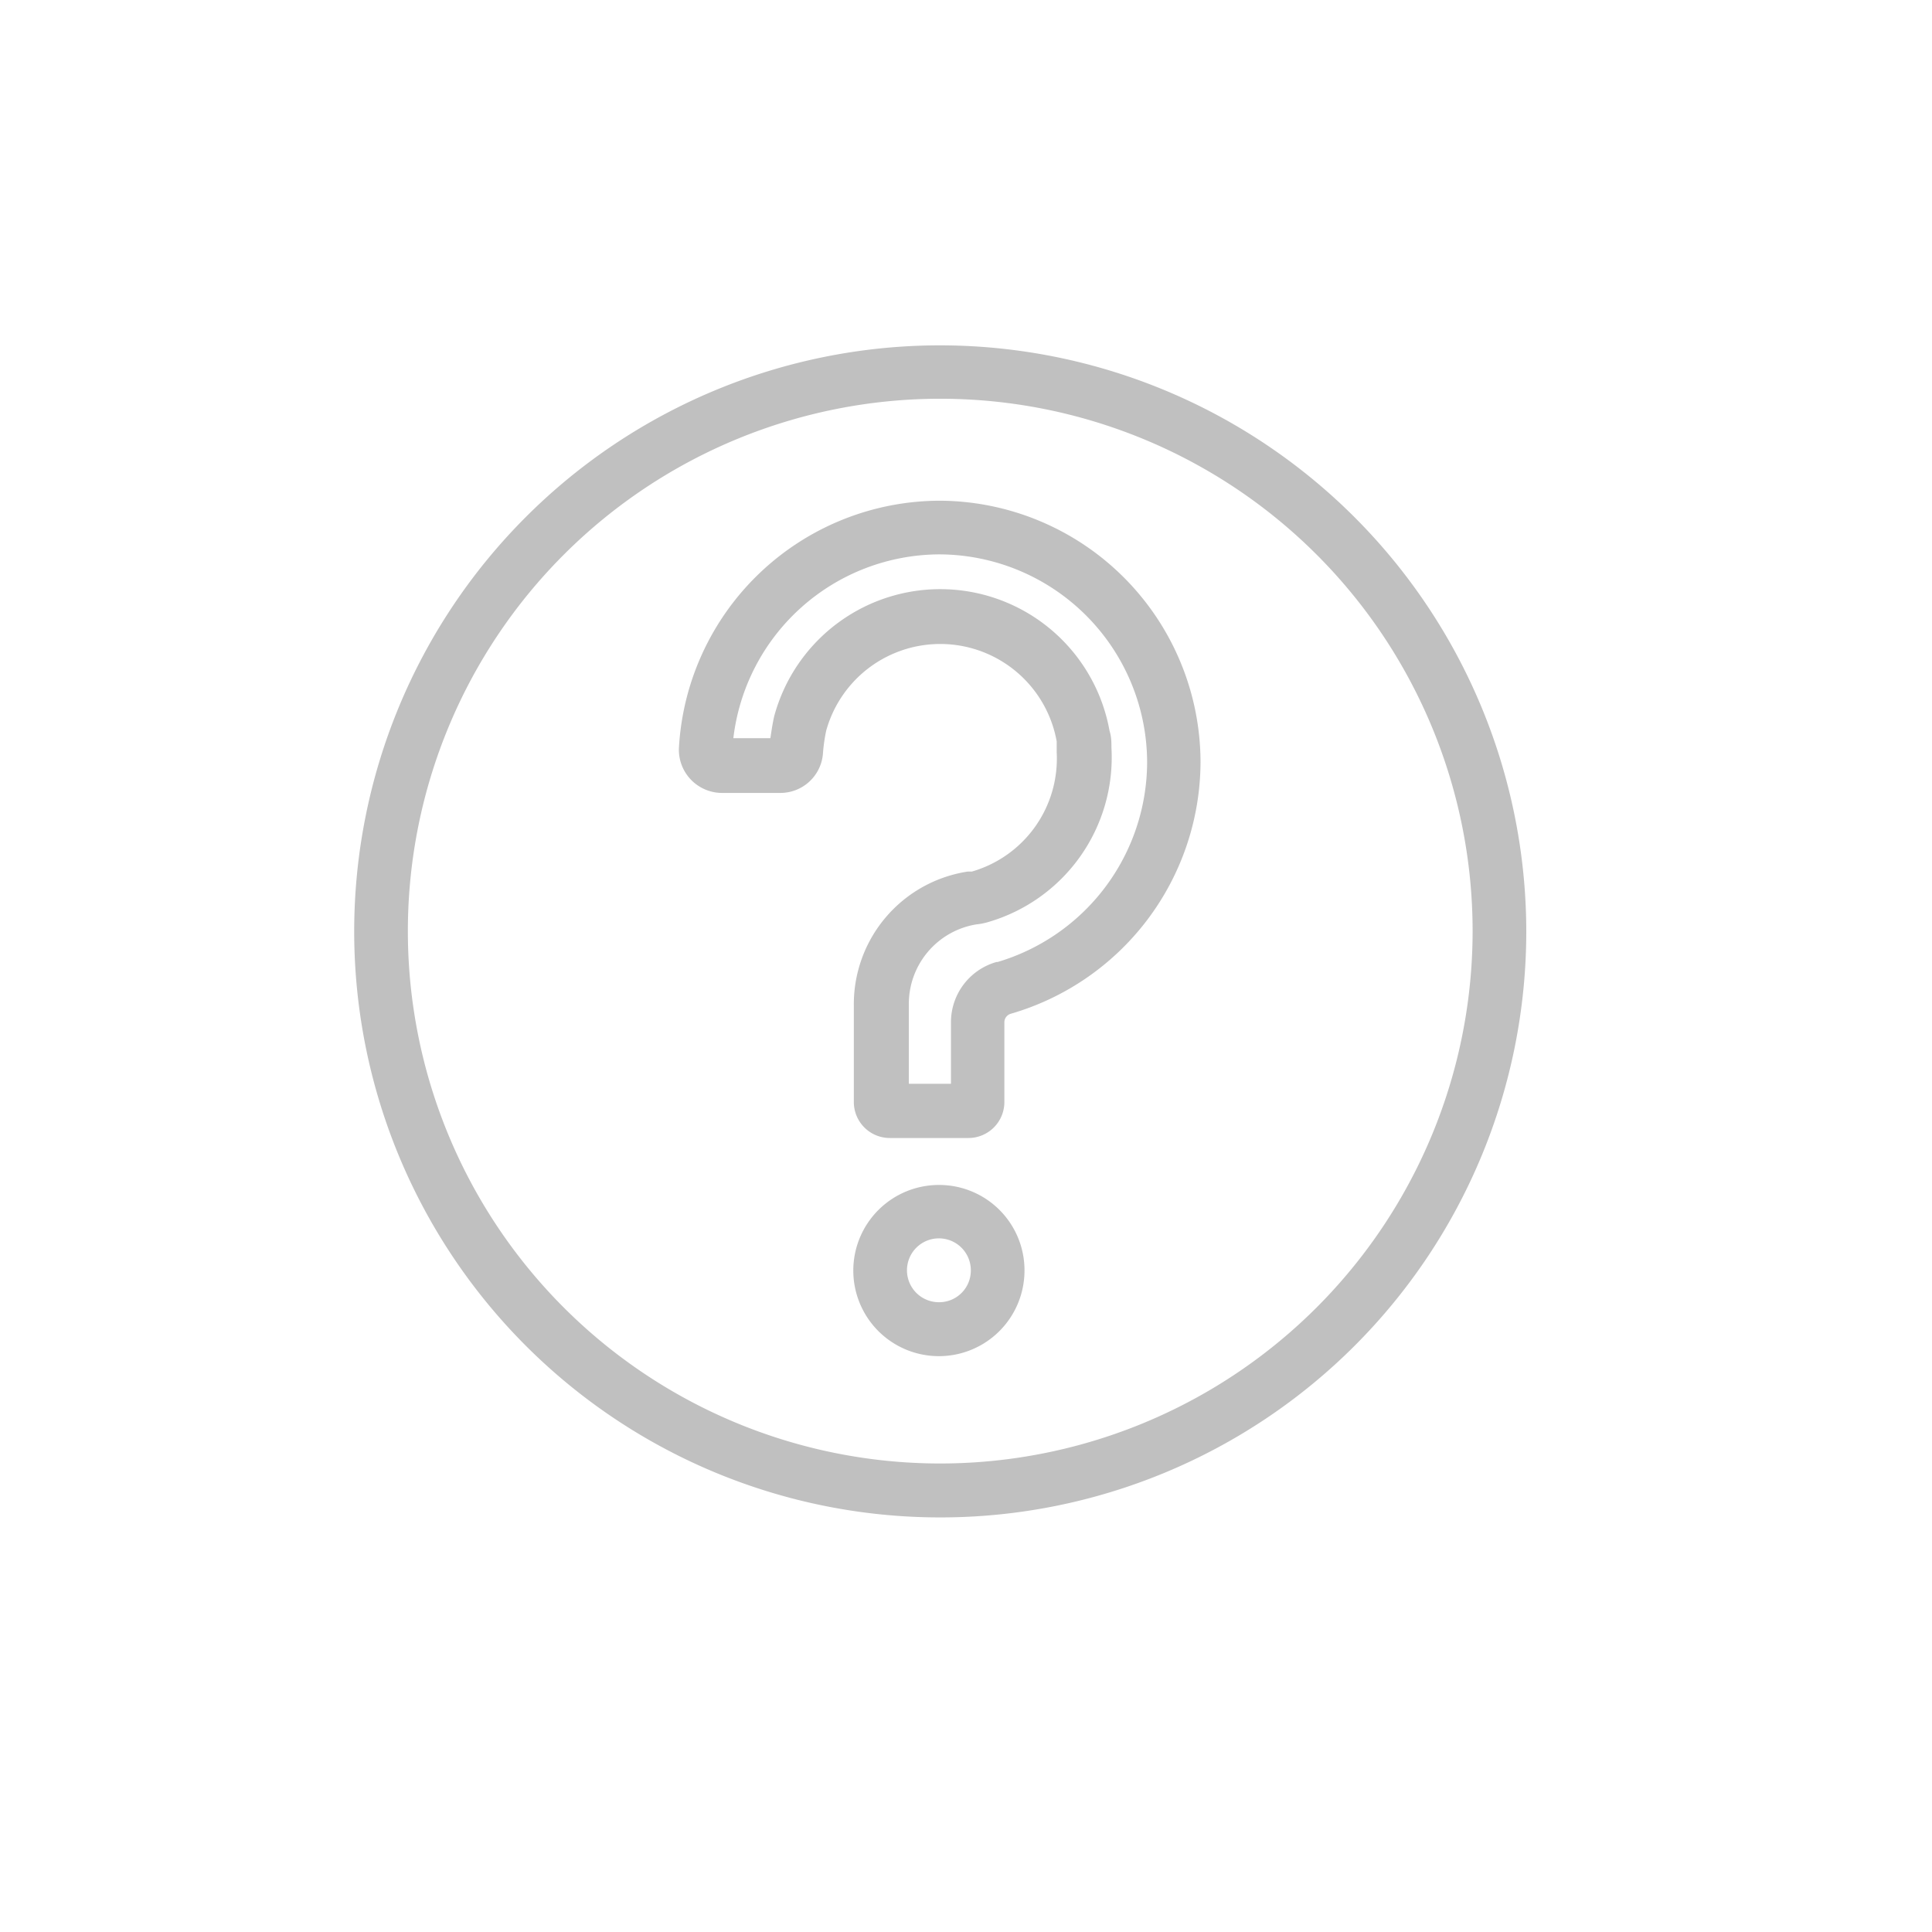 <svg id="Layer_1" data-name="Layer 1" xmlns="http://www.w3.org/2000/svg" viewBox="0 0 72 72"><defs><style>.cls-1{fill:silver}</style></defs><path class="cls-1" d="M35 44.16a3.19 3.19 0 103.18 3.18A3.18 3.18 0 0035 44.16zm0 4.37a1.19 1.19 0 111.18-1.19A1.18 1.18 0 0135 48.53zM35 18.66a9.76 9.76 0 00-9.7 9.24 1.61 1.61 0 001.6 1.65h2.18a1.59 1.59 0 001.59-1.48 6.28 6.28 0 01.12-.84 4.41 4.41 0 018.59.4v.41a4.38 4.38 0 01-3.16 4.44h-.15a5 5 0 00-4.25 5v3.59a1.34 1.34 0 001.34 1.34h2.93a1.34 1.34 0 001.34-1.34V38.1a.33.33 0 01.24-.32 9.8 9.8 0 007.07-9.36A9.76 9.76 0 0035 18.66zm2.14 17.19a2.33 2.33 0 00-1.7 2.24v2.3h-1.57v-2.94a3 3 0 012.51-3 2.37 2.37 0 00.42-.08 6.39 6.39 0 004.62-6.51c0-.2 0-.4-.07-.62a6.41 6.41 0 00-12.5-.54c-.06.27-.1.54-.14.81h-1.38A7.76 7.76 0 0135 20.66a7.77 7.77 0 017.75 7.76 7.79 7.79 0 01-5.57 7.43z"/><path class="cls-1" d="M35 12.87a21.84 21.84 0 1021.88 21.84A21.86 21.86 0 0035 12.87zm0 41.67a19.84 19.84 0 1119.88-19.83A19.85 19.85 0 0135 54.54z"/></svg>